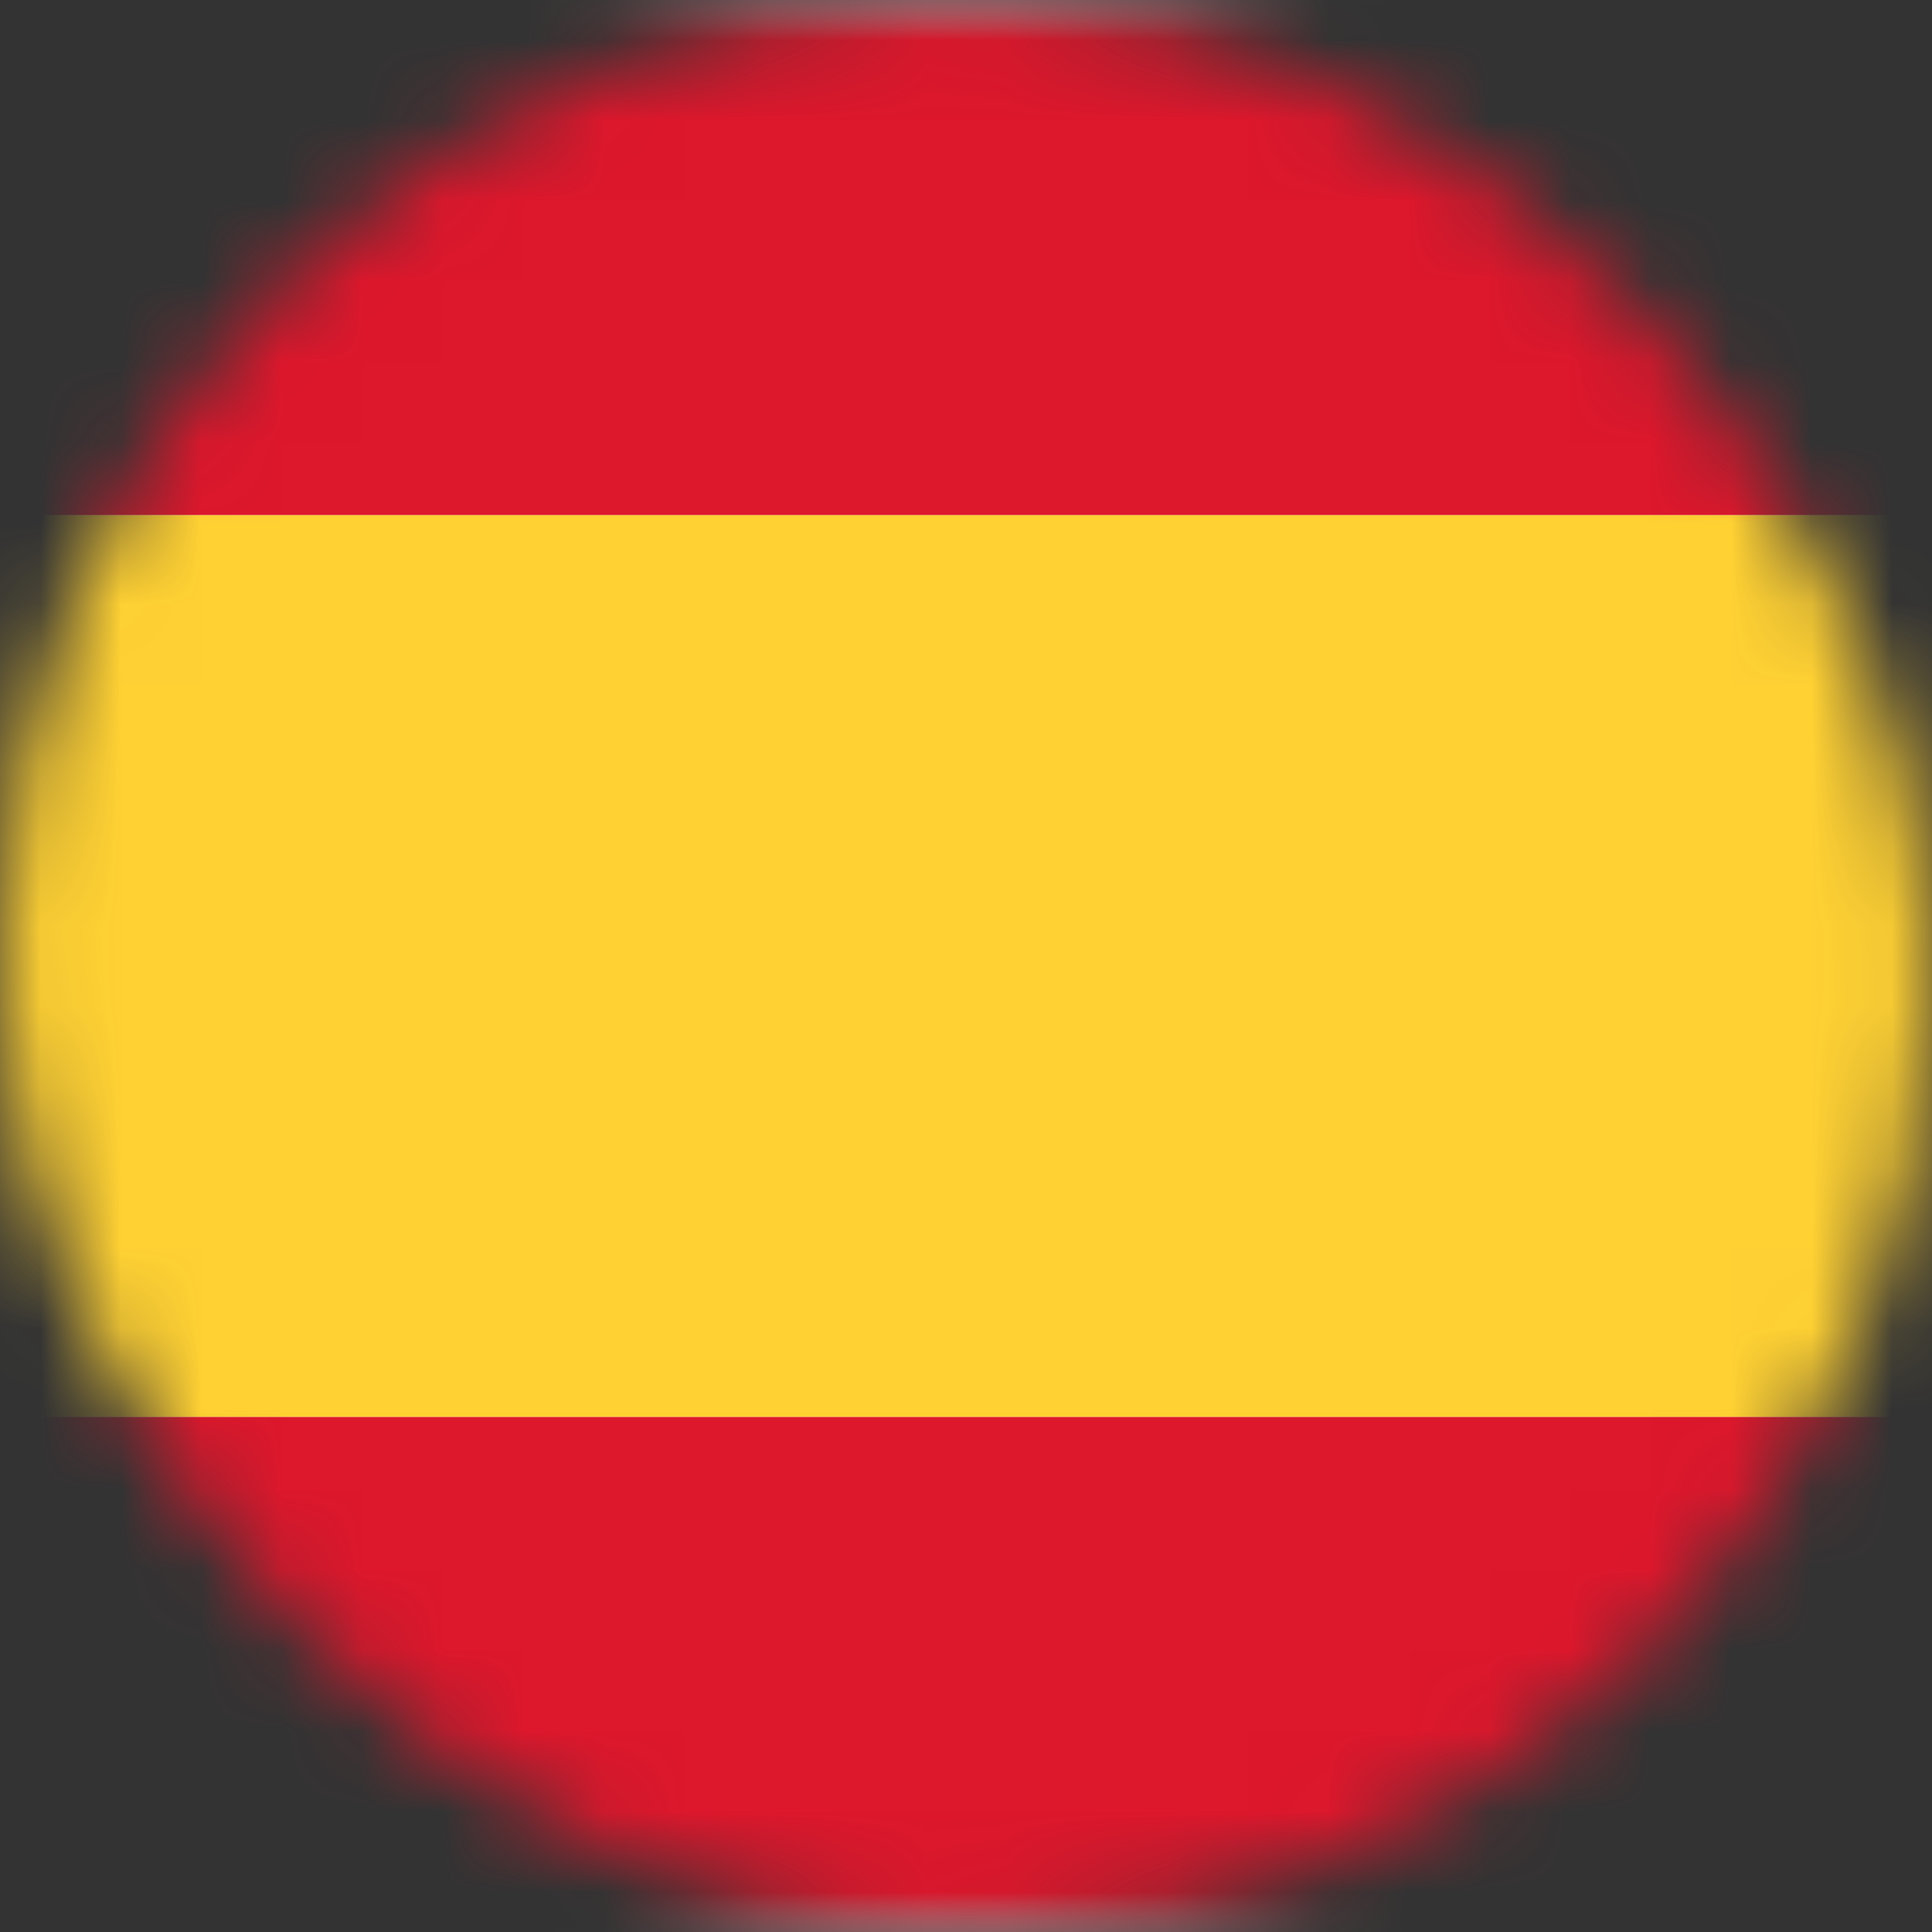 <svg width="24" height="24" viewBox="0 0 24 24" fill="none" xmlns="http://www.w3.org/2000/svg">
<rect x="0" y="0" width="24" height="24" fill="#333333" stroke="none"/>
<mask id="mask0" mask-type="alpha" maskUnits="userSpaceOnUse" x="0" y="0" width="24" height="24">
<rect width="24" height="24" rx="12" fill="#C4C4C4"/>
</mask>
<g mask="url(#mask0)">
<rect x="-5" width="34" height="24" rx="2" fill="white"/>
<mask id="mask1" mask-type="alpha" maskUnits="userSpaceOnUse" x="-5" y="0" width="34" height="24">
<rect x="-5" width="34" height="24" rx="2" fill="white"/>
</mask>
<g mask="url(#mask1)">
<path fill-rule="evenodd" clip-rule="evenodd" d="M-5 6.4H29V0H-5V6.4Z" fill="#DD172C"/>
<path fill-rule="evenodd" clip-rule="evenodd" d="M-5 24H29V17.6H-5V24Z" fill="#DD172C"/>
<path fill-rule="evenodd" clip-rule="evenodd" d="M-5 17.6H29V6.4H-5V17.6Z" fill="#FFD133"/>
</g>
</g>
</svg>
